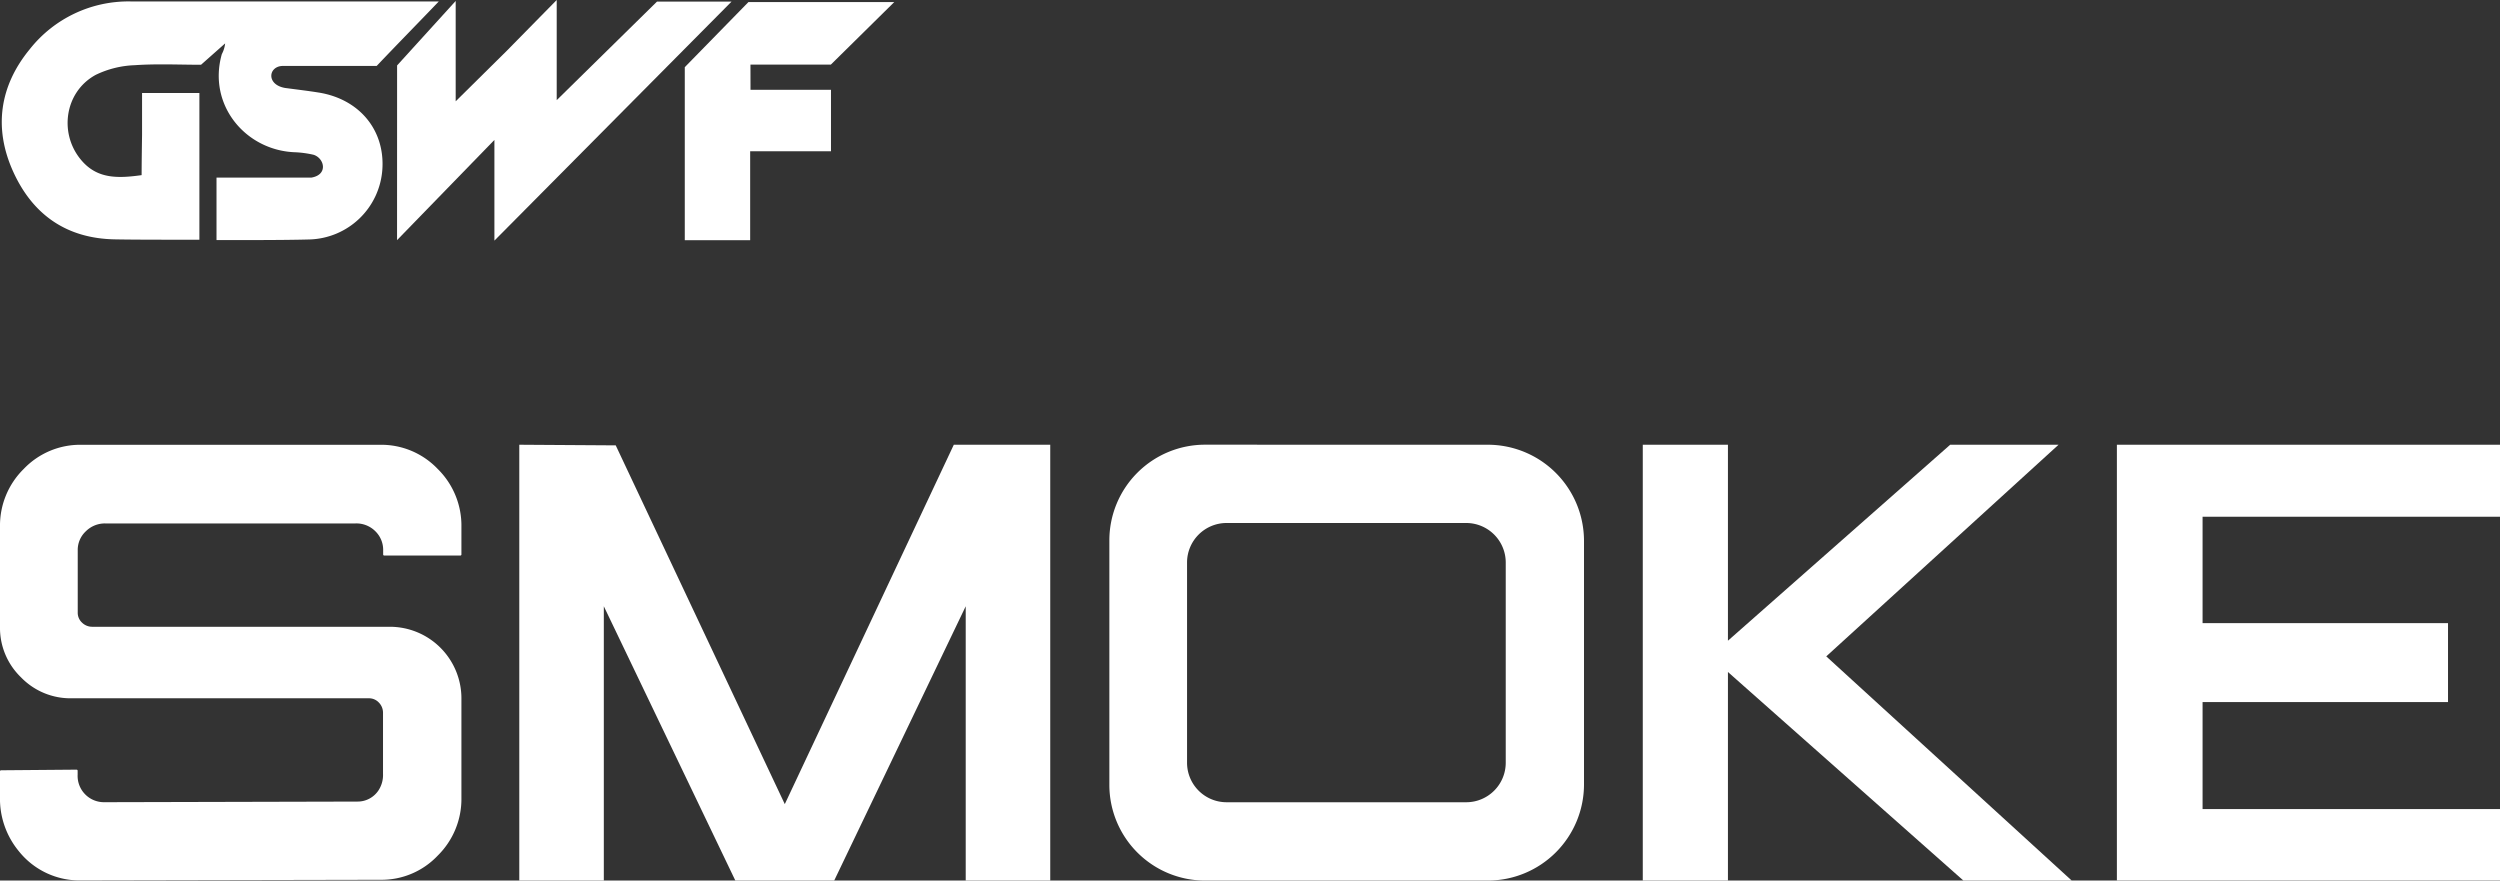<svg xmlns="http://www.w3.org/2000/svg" viewBox="0 0 518.45 182.6"><rect x="0" y="0" width="518.45" height="182.6" fill="#333333" stroke="none"/><defs><style>.a{fill:#fff;}</style></defs><title>Logo-SMOKE</title><path class="a" d="M95.69,144.81v20.64a16.49,16.49,0,0,1-4.93,12,16,16,0,0,1-11.82,5l-62.07.13a16.11,16.11,0,0,1-13-6.1A17.07,17.07,0,0,1,0,165.2V160a.23.23,0,0,1,.26-.26l15.58-.13a.23.23,0,0,1,.26.26v.78a5.46,5.46,0,0,0,5.45,5.71l52.59-.13A5.18,5.18,0,0,0,78.43,164a5.8,5.8,0,0,0,1-3.51V147.8a3,3,0,0,0-.84-2.08,2.8,2.8,0,0,0-2.14-.91H14.8a14.24,14.24,0,0,1-10.45-4.35A14.24,14.24,0,0,1,0,130V109.24a16.48,16.48,0,0,1,4.93-12,16.17,16.17,0,0,1,11.95-5H78.81a16.17,16.17,0,0,1,11.95,5,16.49,16.49,0,0,1,4.93,12v5.71a.23.23,0,0,1-.26.26H79.72a.23.23,0,0,1-.26-.26v-.78a5.39,5.39,0,0,0-1.62-4,5.55,5.55,0,0,0-4.09-1.62H21.81a5.6,5.6,0,0,0-4,1.62,5.28,5.28,0,0,0-1.69,4V127a2.79,2.79,0,0,0,.91,2.14,3,3,0,0,0,2.08.84H80.89a14.85,14.85,0,0,1,14.8,14.8Z"></path><path class="a" d="M217.8,182.6H200.27V125.73L173,182.6H152.49l-27.27-56.87V182.6H107.69V92.23l20,.13,35.06,74.4L197.8,92.23h20Z"></path><path class="a" d="M308.62,92.23a19.95,19.95,0,0,1,19.87,19.87v50.64a19.95,19.95,0,0,1-19.87,19.87H249.93a19.84,19.84,0,0,1-19.87-19.87V112.09a19.84,19.84,0,0,1,19.87-19.87Zm3.64,66V116.64a8.2,8.2,0,0,0-8.18-8.18H254.35a8.2,8.2,0,0,0-8.18,8.18v41.55a8.2,8.2,0,0,0,8.18,8.18h49.73a8.2,8.2,0,0,0,8.18-8.18Z"></path><path class="a" d="M429.62,182.6H407.16l-48.82-43.24V182.6H340.68V92.23h17.66v40.64l46.09-40.64H426.9l-48.17,43.89Z"></path><path class="a" d="M518.45,107.16H456.77v22.07h50.9v16.36h-50.9v22.2h61.68v14.8H439V92.23h79.46Z"></path><path class="a" d="M91,.3C86.49,5,82.51,9.05,78.11,13.68H58.47c-2.86.2-3.23,3.89.65,4.56,2.62.35,4.76.6,6.88.94,8.5,1.32,13.87,7.79,13.29,16A15.6,15.6,0,0,1,64.14,49.66c-5.83.17-17.52.12-17.52.12H44.9V36.83H64.58c3.51-.6,2.71-4,.46-4.73a21.32,21.32,0,0,0-3.71-.52C51,31.29,43,21.81,46,11.23A6.15,6.15,0,0,0,46.69,9l-5,4.43c-4.43,0-9.1-.23-13.74.09a20.15,20.15,0,0,0-8.09,2c-6.6,3.58-7.76,12.54-2.68,18.06,3.23,3.51,7.32,3.42,12.19,2.74,0-2.76.09-8.3.09-8.3V19.29l11.89,0V49.71H33.9s-6.67,0-10-.07C13.8,49.49,6.76,44.51,2.71,35.54S-.1,17.84,6.16,10.22a26.08,26.08,0,0,1,21-9.92Z"></path><polygon class="a" points="115.45 20.77 136.25 0.33 151.71 0.33 102.53 49.9 102.53 29.02 82.34 49.8 82.35 13.57 94.5 0.2 94.5 21.01 105.09 10.54 115.45 0 115.45 20.77"></polygon><polygon class="a" points="142.01 13.93 155.21 0.43 185.45 0.43 172.3 13.4 155.63 13.4 155.64 18.62 172.33 18.62 172.33 31.37 155.57 31.37 155.57 49.81 142.01 49.81 142.01 13.93"></polygon></svg>
